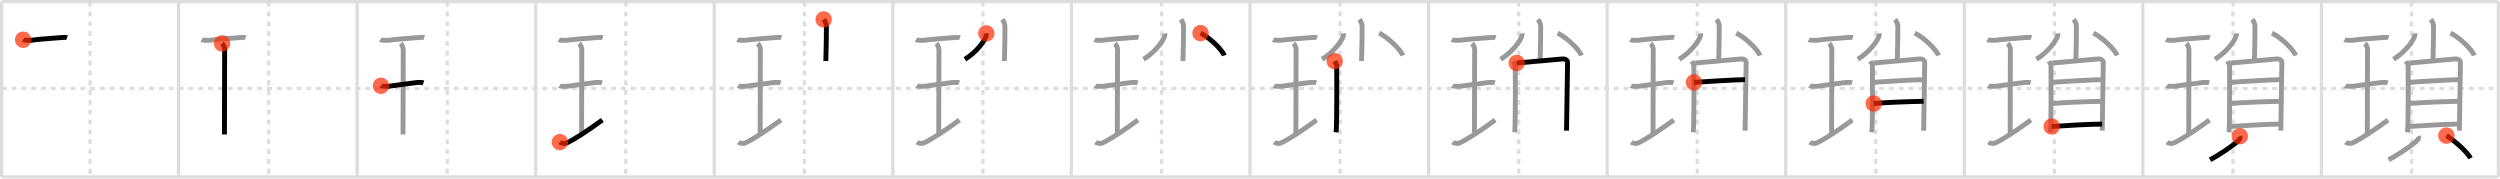 <svg width="1526px" height="109px" viewBox="0 0 1526 109" xmlns="http://www.w3.org/2000/svg" xmlns:xlink="http://www.w3.org/1999/xlink" xml:space="preserve" version="1.1"  baseProfile="full">
<line x1="1" y1="1" x2="1525" y2="1" style="stroke:#ddd;stroke-width:2" />
<line x1="1" y1="1" x2="1" y2="108" style="stroke:#ddd;stroke-width:2" />
<line x1="1" y1="108" x2="1525" y2="108" style="stroke:#ddd;stroke-width:2" />
<line x1="1525" y1="1" x2="1525" y2="108" style="stroke:#ddd;stroke-width:2" />
<line x1="109" y1="1" x2="109" y2="108" style="stroke:#ddd;stroke-width:2" />
<line x1="218" y1="1" x2="218" y2="108" style="stroke:#ddd;stroke-width:2" />
<line x1="327" y1="1" x2="327" y2="108" style="stroke:#ddd;stroke-width:2" />
<line x1="436" y1="1" x2="436" y2="108" style="stroke:#ddd;stroke-width:2" />
<line x1="545" y1="1" x2="545" y2="108" style="stroke:#ddd;stroke-width:2" />
<line x1="654" y1="1" x2="654" y2="108" style="stroke:#ddd;stroke-width:2" />
<line x1="763" y1="1" x2="763" y2="108" style="stroke:#ddd;stroke-width:2" />
<line x1="872" y1="1" x2="872" y2="108" style="stroke:#ddd;stroke-width:2" />
<line x1="981" y1="1" x2="981" y2="108" style="stroke:#ddd;stroke-width:2" />
<line x1="1090" y1="1" x2="1090" y2="108" style="stroke:#ddd;stroke-width:2" />
<line x1="1199" y1="1" x2="1199" y2="108" style="stroke:#ddd;stroke-width:2" />
<line x1="1308" y1="1" x2="1308" y2="108" style="stroke:#ddd;stroke-width:2" />
<line x1="1417" y1="1" x2="1417" y2="108" style="stroke:#ddd;stroke-width:2" />
<line x1="1" y1="54" x2="1525" y2="54" style="stroke:#ddd;stroke-width:2;stroke-dasharray:3 3" />
<line x1="55" y1="1" x2="55" y2="108" style="stroke:#ddd;stroke-width:2;stroke-dasharray:3 3" />
<line x1="164" y1="1" x2="164" y2="108" style="stroke:#ddd;stroke-width:2;stroke-dasharray:3 3" />
<line x1="273" y1="1" x2="273" y2="108" style="stroke:#ddd;stroke-width:2;stroke-dasharray:3 3" />
<line x1="382" y1="1" x2="382" y2="108" style="stroke:#ddd;stroke-width:2;stroke-dasharray:3 3" />
<line x1="491" y1="1" x2="491" y2="108" style="stroke:#ddd;stroke-width:2;stroke-dasharray:3 3" />
<line x1="600" y1="1" x2="600" y2="108" style="stroke:#ddd;stroke-width:2;stroke-dasharray:3 3" />
<line x1="709" y1="1" x2="709" y2="108" style="stroke:#ddd;stroke-width:2;stroke-dasharray:3 3" />
<line x1="818" y1="1" x2="818" y2="108" style="stroke:#ddd;stroke-width:2;stroke-dasharray:3 3" />
<line x1="927" y1="1" x2="927" y2="108" style="stroke:#ddd;stroke-width:2;stroke-dasharray:3 3" />
<line x1="1036" y1="1" x2="1036" y2="108" style="stroke:#ddd;stroke-width:2;stroke-dasharray:3 3" />
<line x1="1145" y1="1" x2="1145" y2="108" style="stroke:#ddd;stroke-width:2;stroke-dasharray:3 3" />
<line x1="1254" y1="1" x2="1254" y2="108" style="stroke:#ddd;stroke-width:2;stroke-dasharray:3 3" />
<line x1="1363" y1="1" x2="1363" y2="108" style="stroke:#ddd;stroke-width:2;stroke-dasharray:3 3" />
<line x1="1472" y1="1" x2="1472" y2="108" style="stroke:#ddd;stroke-width:2;stroke-dasharray:3 3" />
<path d="M14.1,24.25c0.67,0.37,4.31,0.45,4.99,0.34c3.16-0.5,10.48-1.09,18.06-1.64c1.03-0.07,2.95-0.26,3.8,0.04" style="fill:none;stroke:black;stroke-width:3" />
<circle cx="14.1" cy="24.25" r="5" stroke-width="0" fill="#FF2A00" opacity="0.7" />
<path d="M123.1,24.25c0.67,0.37,4.31,0.45,4.99,0.34c3.16-0.5,10.48-1.09,18.06-1.64c1.03-0.07,2.95-0.26,3.8,0.04" style="fill:none;stroke:#999;stroke-width:3" />
<path d="M135.55,26.52c0.93,0.88,1.58,2.78,1.58,3.48c0,5.95-0.13,46-0.13,52.07" style="fill:none;stroke:black;stroke-width:3" />
<circle cx="135.55" cy="26.52" r="5" stroke-width="0" fill="#FF2A00" opacity="0.7" />
<path d="M232.1,24.25c0.67,0.37,4.31,0.45,4.99,0.34c3.16-0.5,10.48-1.09,18.06-1.64c1.03-0.07,2.95-0.26,3.8,0.04" style="fill:none;stroke:#999;stroke-width:3" />
<path d="M244.55,26.52c0.93,0.88,1.58,2.78,1.58,3.48c0,5.95-0.13,46-0.13,52.07" style="fill:none;stroke:#999;stroke-width:3" />
<path d="M232.52,52.37c0.51,0.35,4.12,0.4,4.64,0.32c3.01-0.46,13.24-1.84,17.4-2.33c0.64-0.08,2.98-0.14,3.93,0.17" style="fill:none;stroke:black;stroke-width:3" />
<circle cx="232.52" cy="52.37" r="5" stroke-width="0" fill="#FF2A00" opacity="0.7" />
<path d="M341.1,24.25c0.67,0.37,4.31,0.45,4.99,0.34c3.16-0.5,10.48-1.09,18.06-1.64c1.03-0.07,2.95-0.26,3.8,0.04" style="fill:none;stroke:#999;stroke-width:3" />
<path d="M353.55,26.52c0.93,0.88,1.58,2.78,1.58,3.48c0,5.95-0.13,46-0.13,52.07" style="fill:none;stroke:#999;stroke-width:3" />
<path d="M341.52,52.37c0.51,0.35,4.12,0.4,4.64,0.32c3.01-0.46,13.24-1.84,17.4-2.33c0.64-0.08,2.98-0.14,3.93,0.17" style="fill:none;stroke:#999;stroke-width:3" />
<path d="M341.75,86.75c1.25,1,3.36,0.93,4.24,0.5c5.61-2.75,12.76-7.5,21.67-14" style="fill:none;stroke:black;stroke-width:3" />
<circle cx="341.75" cy="86.75" r="5" stroke-width="0" fill="#FF2A00" opacity="0.7" />
<path d="M450.1,24.25c0.67,0.37,4.31,0.45,4.99,0.34c3.16-0.5,10.48-1.09,18.06-1.64c1.03-0.07,2.95-0.26,3.8,0.04" style="fill:none;stroke:#999;stroke-width:3" />
<path d="M462.55,26.52c0.93,0.88,1.58,2.78,1.58,3.48c0,5.95-0.13,46-0.13,52.07" style="fill:none;stroke:#999;stroke-width:3" />
<path d="M450.52,52.37c0.51,0.35,4.12,0.4,4.64,0.32c3.01-0.46,13.24-1.84,17.4-2.33c0.64-0.08,2.98-0.14,3.93,0.17" style="fill:none;stroke:#999;stroke-width:3" />
<path d="M450.75,86.75c1.25,1,3.36,0.93,4.24,0.5c5.61-2.75,12.76-7.5,21.67-14" style="fill:none;stroke:#999;stroke-width:3" />
<path d="M502.76,11.87c0.49,0.63,1.67,2.04,1.67,4.52c0,12.61-0.34,16.8-0.34,20.86" style="fill:none;stroke:black;stroke-width:3" />
<circle cx="502.76" cy="11.87" r="5" stroke-width="0" fill="#FF2A00" opacity="0.7" />
<path d="M559.1,24.25c0.67,0.37,4.31,0.45,4.99,0.34c3.16-0.5,10.48-1.09,18.06-1.64c1.03-0.07,2.95-0.26,3.8,0.04" style="fill:none;stroke:#999;stroke-width:3" />
<path d="M571.55,26.52c0.93,0.88,1.58,2.78,1.58,3.48c0,5.95-0.13,46-0.13,52.07" style="fill:none;stroke:#999;stroke-width:3" />
<path d="M559.52,52.37c0.51,0.35,4.12,0.4,4.64,0.32c3.01-0.46,13.24-1.84,17.4-2.33c0.64-0.08,2.98-0.14,3.93,0.17" style="fill:none;stroke:#999;stroke-width:3" />
<path d="M559.75,86.75c1.25,1,3.36,0.93,4.24,0.5c5.61-2.75,12.76-7.5,21.67-14" style="fill:none;stroke:#999;stroke-width:3" />
<path d="M611.76,11.87c0.49,0.63,1.67,2.04,1.67,4.52c0,12.61-0.34,16.8-0.34,20.86" style="fill:none;stroke:#999;stroke-width:3" />
<path d="M602.05,20.37c0.04,0.37,0.08,0.96-0.07,1.49c-0.89,3.15-6,10.07-12.99,14.31" style="fill:none;stroke:black;stroke-width:3" />
<circle cx="602.05" cy="20.37" r="5" stroke-width="0" fill="#FF2A00" opacity="0.7" />
<path d="M668.1,24.25c0.67,0.37,4.31,0.45,4.99,0.34c3.16-0.5,10.48-1.09,18.06-1.64c1.03-0.07,2.95-0.26,3.8,0.04" style="fill:none;stroke:#999;stroke-width:3" />
<path d="M680.55,26.52c0.93,0.88,1.58,2.78,1.58,3.48c0,5.95-0.13,46-0.13,52.07" style="fill:none;stroke:#999;stroke-width:3" />
<path d="M668.52,52.37c0.51,0.35,4.12,0.4,4.64,0.32c3.01-0.46,13.24-1.84,17.4-2.33c0.64-0.08,2.98-0.14,3.93,0.17" style="fill:none;stroke:#999;stroke-width:3" />
<path d="M668.75,86.75c1.25,1,3.36,0.93,4.24,0.5c5.61-2.75,12.76-7.5,21.67-14" style="fill:none;stroke:#999;stroke-width:3" />
<path d="M720.76,11.87c0.49,0.63,1.67,2.04,1.67,4.52c0,12.61-0.34,16.8-0.34,20.86" style="fill:none;stroke:#999;stroke-width:3" />
<path d="M711.05,20.37c0.04,0.37,0.08,0.96-0.07,1.49c-0.89,3.15-6,10.07-12.99,14.31" style="fill:none;stroke:#999;stroke-width:3" />
<path d="M732.79,20.2c5.11,2.42,13.2,9.94,14.47,13.7" style="fill:none;stroke:black;stroke-width:3" />
<circle cx="732.79" cy="20.2" r="5" stroke-width="0" fill="#FF2A00" opacity="0.7" />
<path d="M777.1,24.25c0.67,0.37,4.31,0.45,4.99,0.34c3.16-0.5,10.48-1.09,18.06-1.64c1.03-0.07,2.95-0.26,3.8,0.04" style="fill:none;stroke:#999;stroke-width:3" />
<path d="M789.55,26.52c0.93,0.88,1.58,2.78,1.58,3.48c0,5.95-0.13,46-0.13,52.07" style="fill:none;stroke:#999;stroke-width:3" />
<path d="M777.52,52.37c0.51,0.35,4.12,0.4,4.64,0.32c3.01-0.46,13.24-1.84,17.4-2.33c0.64-0.08,2.98-0.14,3.93,0.17" style="fill:none;stroke:#999;stroke-width:3" />
<path d="M777.75,86.75c1.25,1,3.36,0.93,4.24,0.5c5.61-2.75,12.76-7.5,21.67-14" style="fill:none;stroke:#999;stroke-width:3" />
<path d="M829.76,11.87c0.49,0.63,1.67,2.04,1.67,4.52c0,12.61-0.34,16.8-0.34,20.86" style="fill:none;stroke:#999;stroke-width:3" />
<path d="M820.05,20.37c0.04,0.37,0.08,0.96-0.07,1.49c-0.89,3.15-6,10.07-12.99,14.31" style="fill:none;stroke:#999;stroke-width:3" />
<path d="M841.79,20.2c5.11,2.42,13.2,9.94,14.47,13.7" style="fill:none;stroke:#999;stroke-width:3" />
<path d="M814.69,37.31c0.5,0.98,1.24,1.71,1.24,3.02c0,1.31,0.23,34.95-0.37,40.43" style="fill:none;stroke:black;stroke-width:3" />
<circle cx="814.69" cy="37.31" r="5" stroke-width="0" fill="#FF2A00" opacity="0.7" />
<path d="M886.1,24.25c0.67,0.37,4.31,0.45,4.99,0.34c3.16-0.5,10.48-1.09,18.06-1.64c1.03-0.07,2.95-0.26,3.8,0.04" style="fill:none;stroke:#999;stroke-width:3" />
<path d="M898.55,26.52c0.93,0.88,1.58,2.78,1.58,3.48c0,5.95-0.13,46-0.13,52.07" style="fill:none;stroke:#999;stroke-width:3" />
<path d="M886.52,52.37c0.51,0.35,4.12,0.4,4.64,0.32c3.01-0.46,13.24-1.84,17.4-2.33c0.64-0.08,2.98-0.14,3.93,0.17" style="fill:none;stroke:#999;stroke-width:3" />
<path d="M886.75,86.75c1.25,1,3.36,0.93,4.24,0.5c5.61-2.75,12.76-7.5,21.67-14" style="fill:none;stroke:#999;stroke-width:3" />
<path d="M938.76,11.87c0.49,0.63,1.67,2.04,1.67,4.52c0,12.61-0.34,16.8-0.34,20.86" style="fill:none;stroke:#999;stroke-width:3" />
<path d="M929.05,20.37c0.04,0.37,0.08,0.96-0.07,1.49c-0.89,3.15-6,10.07-12.99,14.31" style="fill:none;stroke:#999;stroke-width:3" />
<path d="M950.79,20.2c5.11,2.42,13.2,9.94,14.47,13.7" style="fill:none;stroke:#999;stroke-width:3" />
<path d="M923.69,37.31c0.5,0.98,1.24,1.71,1.24,3.02c0,1.31,0.23,34.95-0.37,40.43" style="fill:none;stroke:#999;stroke-width:3" />
<path d="M925.78,38.45c2.86-0.16,25.13-2.26,27.73-2.45c2.17-0.16,3.33,0.9,3.33,2.13c0,2.99-0.64,40.65-0.64,41.63" style="fill:none;stroke:black;stroke-width:3" />
<circle cx="925.78" cy="38.45" r="5" stroke-width="0" fill="#FF2A00" opacity="0.7" />
<path d="M995.1,24.25c0.67,0.37,4.31,0.45,4.99,0.34c3.16-0.5,10.48-1.09,18.06-1.64c1.03-0.07,2.95-0.26,3.8,0.04" style="fill:none;stroke:#999;stroke-width:3" />
<path d="M1007.55,26.52c0.93,0.88,1.58,2.78,1.58,3.48c0,5.95-0.13,46-0.13,52.07" style="fill:none;stroke:#999;stroke-width:3" />
<path d="M995.52,52.37c0.51,0.35,4.12,0.4,4.64,0.32c3.01-0.46,13.24-1.84,17.4-2.33c0.64-0.08,2.98-0.14,3.93,0.17" style="fill:none;stroke:#999;stroke-width:3" />
<path d="M995.75,86.75c1.25,1,3.36,0.93,4.24,0.5c5.61-2.75,12.76-7.5,21.67-14" style="fill:none;stroke:#999;stroke-width:3" />
<path d="M1047.76,11.87c0.49,0.63,1.67,2.04,1.67,4.52c0,12.61-0.34,16.8-0.34,20.86" style="fill:none;stroke:#999;stroke-width:3" />
<path d="M1038.05,20.37c0.04,0.37,0.08,0.96-0.07,1.49c-0.89,3.15-6,10.07-12.99,14.31" style="fill:none;stroke:#999;stroke-width:3" />
<path d="M1059.79,20.2c5.11,2.42,13.2,9.94,14.47,13.7" style="fill:none;stroke:#999;stroke-width:3" />
<path d="M1032.69,37.31c0.5,0.98,1.24,1.71,1.24,3.02c0,1.31,0.23,34.95-0.37,40.43" style="fill:none;stroke:#999;stroke-width:3" />
<path d="M1034.78,38.45c2.86-0.16,25.13-2.26,27.73-2.45c2.17-0.16,3.33,0.9,3.33,2.13c0,2.99-0.64,40.65-0.64,41.63" style="fill:none;stroke:#999;stroke-width:3" />
<path d="M1033.99,50.27c5.34-0.38,26.56-1.66,31.14-1.66" style="fill:none;stroke:black;stroke-width:3" />
<circle cx="1033.99" cy="50.27" r="5" stroke-width="0" fill="#FF2A00" opacity="0.7" />
<path d="M1104.1,24.25c0.67,0.37,4.31,0.45,4.99,0.34c3.16-0.5,10.48-1.09,18.06-1.64c1.03-0.07,2.95-0.26,3.8,0.04" style="fill:none;stroke:#999;stroke-width:3" />
<path d="M1116.55,26.52c0.93,0.88,1.58,2.78,1.58,3.48c0,5.95-0.13,46-0.13,52.07" style="fill:none;stroke:#999;stroke-width:3" />
<path d="M1104.52,52.37c0.51,0.35,4.12,0.4,4.64,0.32c3.01-0.46,13.24-1.84,17.4-2.33c0.64-0.08,2.98-0.14,3.93,0.17" style="fill:none;stroke:#999;stroke-width:3" />
<path d="M1104.75,86.75c1.25,1,3.36,0.93,4.24,0.5c5.61-2.75,12.76-7.5,21.67-14" style="fill:none;stroke:#999;stroke-width:3" />
<path d="M1156.76,11.87c0.49,0.63,1.67,2.04,1.67,4.52c0,12.61-0.34,16.8-0.34,20.86" style="fill:none;stroke:#999;stroke-width:3" />
<path d="M1147.05,20.37c0.04,0.37,0.08,0.96-0.07,1.49c-0.89,3.15-6,10.07-12.99,14.31" style="fill:none;stroke:#999;stroke-width:3" />
<path d="M1168.79,20.2c5.11,2.42,13.2,9.94,14.47,13.7" style="fill:none;stroke:#999;stroke-width:3" />
<path d="M1141.69,37.31c0.5,0.98,1.24,1.71,1.24,3.02c0,1.31,0.23,34.95-0.37,40.43" style="fill:none;stroke:#999;stroke-width:3" />
<path d="M1143.78,38.45c2.86-0.16,25.13-2.26,27.73-2.45c2.17-0.16,3.33,0.9,3.33,2.13c0,2.99-0.64,40.65-0.64,41.63" style="fill:none;stroke:#999;stroke-width:3" />
<path d="M1142.99,50.27c5.34-0.38,26.56-1.66,31.14-1.66" style="fill:none;stroke:#999;stroke-width:3" />
<path d="M1143.72,63.17c8.06-0.72,21.89-1.18,30.44-1.33" style="fill:none;stroke:black;stroke-width:3" />
<circle cx="1143.72" cy="63.17" r="5" stroke-width="0" fill="#FF2A00" opacity="0.7" />
<path d="M1213.1,24.25c0.67,0.37,4.31,0.45,4.99,0.34c3.16-0.5,10.48-1.09,18.06-1.64c1.03-0.07,2.95-0.26,3.8,0.04" style="fill:none;stroke:#999;stroke-width:3" />
<path d="M1225.55,26.52c0.93,0.88,1.58,2.78,1.58,3.48c0,5.95-0.13,46-0.13,52.07" style="fill:none;stroke:#999;stroke-width:3" />
<path d="M1213.52,52.37c0.51,0.35,4.12,0.4,4.64,0.32c3.01-0.46,13.24-1.84,17.4-2.33c0.64-0.08,2.98-0.14,3.93,0.17" style="fill:none;stroke:#999;stroke-width:3" />
<path d="M1213.75,86.75c1.25,1,3.36,0.93,4.24,0.5c5.61-2.75,12.76-7.5,21.67-14" style="fill:none;stroke:#999;stroke-width:3" />
<path d="M1265.76,11.87c0.49,0.63,1.67,2.04,1.67,4.52c0,12.61-0.34,16.8-0.34,20.86" style="fill:none;stroke:#999;stroke-width:3" />
<path d="M1256.05,20.37c0.04,0.37,0.08,0.96-0.07,1.49c-0.89,3.15-6,10.07-12.99,14.31" style="fill:none;stroke:#999;stroke-width:3" />
<path d="M1277.79,20.2c5.11,2.42,13.2,9.94,14.47,13.7" style="fill:none;stroke:#999;stroke-width:3" />
<path d="M1250.69,37.31c0.5,0.98,1.24,1.71,1.24,3.02c0,1.31,0.23,34.95-0.37,40.43" style="fill:none;stroke:#999;stroke-width:3" />
<path d="M1252.78,38.45c2.86-0.16,25.13-2.26,27.73-2.45c2.17-0.16,3.33,0.9,3.33,2.13c0,2.99-0.64,40.65-0.64,41.63" style="fill:none;stroke:#999;stroke-width:3" />
<path d="M1251.99,50.27c5.34-0.38,26.56-1.66,31.14-1.66" style="fill:none;stroke:#999;stroke-width:3" />
<path d="M1252.72,63.17c8.06-0.72,21.89-1.18,30.44-1.33" style="fill:none;stroke:#999;stroke-width:3" />
<path d="M1252.35,77.2c8.06-0.54,23.46-1.46,30.81-1.46" style="fill:none;stroke:black;stroke-width:3" />
<circle cx="1252.35" cy="77.2" r="5" stroke-width="0" fill="#FF2A00" opacity="0.7" />
<path d="M1322.1,24.25c0.67,0.37,4.31,0.45,4.99,0.34c3.16-0.5,10.48-1.09,18.06-1.64c1.03-0.07,2.95-0.26,3.8,0.04" style="fill:none;stroke:#999;stroke-width:3" />
<path d="M1334.55,26.52c0.93,0.88,1.58,2.78,1.58,3.48c0,5.95-0.13,46-0.13,52.07" style="fill:none;stroke:#999;stroke-width:3" />
<path d="M1322.52,52.37c0.51,0.35,4.12,0.4,4.64,0.32c3.01-0.46,13.24-1.84,17.4-2.33c0.64-0.08,2.98-0.14,3.93,0.17" style="fill:none;stroke:#999;stroke-width:3" />
<path d="M1322.75,86.75c1.25,1,3.36,0.93,4.24,0.5c5.61-2.75,12.76-7.5,21.67-14" style="fill:none;stroke:#999;stroke-width:3" />
<path d="M1374.76,11.87c0.49,0.63,1.67,2.04,1.67,4.52c0,12.61-0.34,16.8-0.34,20.86" style="fill:none;stroke:#999;stroke-width:3" />
<path d="M1365.05,20.37c0.04,0.37,0.08,0.96-0.07,1.49c-0.89,3.15-6,10.07-12.99,14.31" style="fill:none;stroke:#999;stroke-width:3" />
<path d="M1386.79,20.2c5.11,2.42,13.2,9.94,14.47,13.7" style="fill:none;stroke:#999;stroke-width:3" />
<path d="M1359.69,37.31c0.5,0.98,1.24,1.71,1.24,3.02c0,1.31,0.23,34.95-0.37,40.43" style="fill:none;stroke:#999;stroke-width:3" />
<path d="M1361.78,38.45c2.86-0.16,25.13-2.26,27.73-2.45c2.17-0.16,3.33,0.9,3.33,2.13c0,2.99-0.64,40.65-0.64,41.63" style="fill:none;stroke:#999;stroke-width:3" />
<path d="M1360.99,50.27c5.34-0.38,26.56-1.66,31.14-1.66" style="fill:none;stroke:#999;stroke-width:3" />
<path d="M1361.72,63.17c8.06-0.72,21.89-1.18,30.44-1.33" style="fill:none;stroke:#999;stroke-width:3" />
<path d="M1361.35,77.2c8.06-0.54,23.46-1.46,30.81-1.46" style="fill:none;stroke:#999;stroke-width:3" />
<path d="M1367.19,83.14c0.5,1.18-0.38,2.33-1.37,3.19C1362.83,88.92,1354.98,94.44,1349.0,97.5" style="fill:none;stroke:black;stroke-width:3" />
<circle cx="1367.19" cy="83.14" r="5" stroke-width="0" fill="#FF2A00" opacity="0.7" />
<path d="M1431.1,24.25c0.67,0.37,4.31,0.45,4.99,0.34c3.16-0.5,10.48-1.09,18.06-1.64c1.03-0.07,2.95-0.26,3.8,0.04" style="fill:none;stroke:#999;stroke-width:3" />
<path d="M1443.55,26.52c0.93,0.88,1.58,2.78,1.58,3.48c0,5.95-0.13,46-0.13,52.07" style="fill:none;stroke:#999;stroke-width:3" />
<path d="M1431.52,52.37c0.51,0.35,4.12,0.4,4.64,0.32c3.01-0.46,13.24-1.84,17.4-2.33c0.64-0.08,2.98-0.14,3.93,0.17" style="fill:none;stroke:#999;stroke-width:3" />
<path d="M1431.75,86.75c1.25,1,3.36,0.93,4.24,0.5c5.61-2.75,12.76-7.5,21.67-14" style="fill:none;stroke:#999;stroke-width:3" />
<path d="M1483.76,11.87c0.49,0.63,1.67,2.04,1.67,4.52c0,12.61-0.34,16.8-0.34,20.86" style="fill:none;stroke:#999;stroke-width:3" />
<path d="M1474.05,20.37c0.04,0.37,0.08,0.96-0.07,1.49c-0.89,3.15-6,10.07-12.99,14.31" style="fill:none;stroke:#999;stroke-width:3" />
<path d="M1495.79,20.2c5.11,2.42,13.2,9.94,14.47,13.7" style="fill:none;stroke:#999;stroke-width:3" />
<path d="M1468.69,37.31c0.5,0.98,1.24,1.71,1.24,3.02c0,1.31,0.23,34.95-0.37,40.43" style="fill:none;stroke:#999;stroke-width:3" />
<path d="M1470.78,38.45c2.86-0.16,25.13-2.26,27.73-2.45c2.17-0.16,3.33,0.9,3.33,2.13c0,2.99-0.64,40.65-0.64,41.63" style="fill:none;stroke:#999;stroke-width:3" />
<path d="M1469.99,50.27c5.34-0.38,26.56-1.66,31.14-1.66" style="fill:none;stroke:#999;stroke-width:3" />
<path d="M1470.72,63.17c8.06-0.72,21.89-1.18,30.44-1.33" style="fill:none;stroke:#999;stroke-width:3" />
<path d="M1470.35,77.2c8.06-0.54,23.46-1.46,30.81-1.46" style="fill:none;stroke:#999;stroke-width:3" />
<path d="M1476.19,83.14c0.5,1.18-0.38,2.33-1.37,3.19C1471.83,88.92,1463.98,94.44,1458.0,97.5" style="fill:none;stroke:#999;stroke-width:3" />
<path d="M1493.27,82.78c6,3.74,13.09,10.52,14.73,13.79" style="fill:none;stroke:black;stroke-width:3" />
<circle cx="1493.27" cy="82.78" r="5" stroke-width="0" fill="#FF2A00" opacity="0.7" />
</svg>